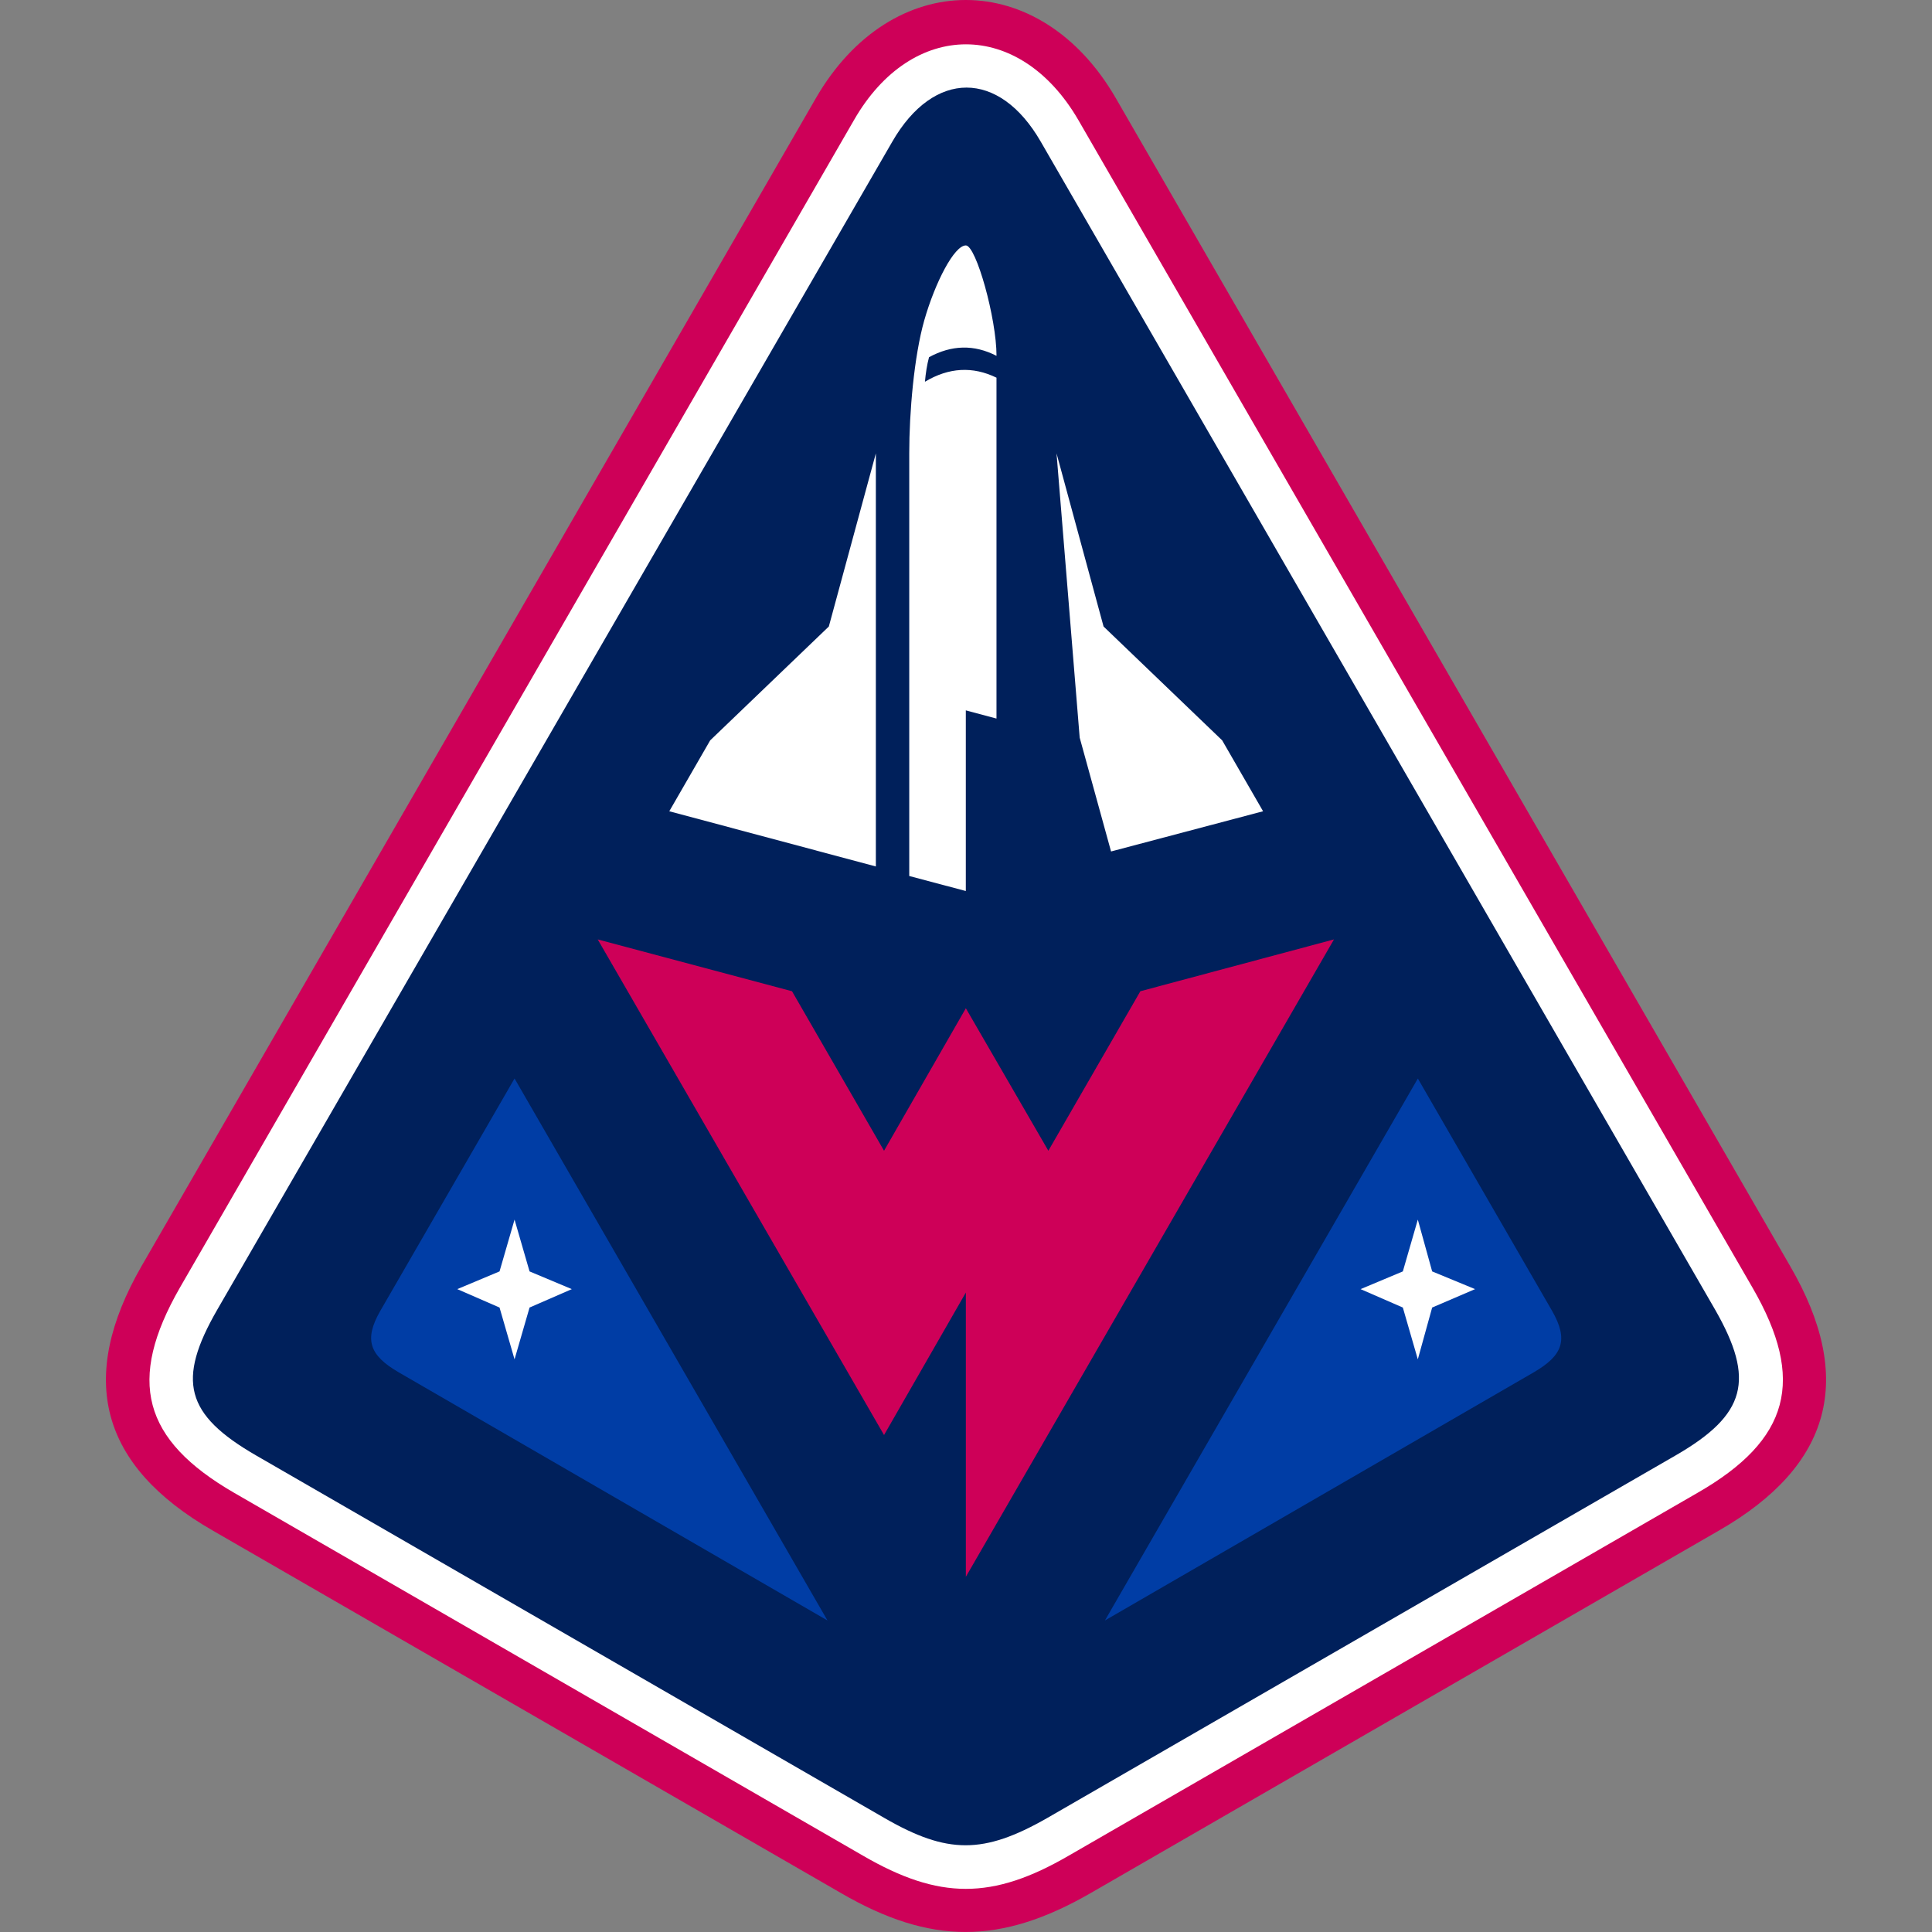<?xml version="1.0" encoding="utf-8"?>
<!-- Generator: Adobe Illustrator 23.0.2, SVG Export Plug-In . SVG Version: 6.00 Build 0)  -->
<svg version="1.1" id="Слой_1" xmlns="http://www.w3.org/2000/svg" xmlns:xlink="http://www.w3.org/1999/xlink" x="0px" y="0px"
	 width="64px" height="64px" viewBox="0 0 64 64" enable-background="new 0 0 64 64" xml:space="preserve">
<rect x="0" y="0" width="64" height="64" fill="#808080" stroke="none"/>
<g id="Main">
	<path fill="#CE0058" d="M59.298,41.936L36.963,3.252c-2.507-4.336-7.43-4.336-9.936,0L4.692,41.936
		c-2.145,3.726-1.378,6.617,2.349,8.762l20.821,12.014c2.958,1.716,5.284,1.716,8.265,0l20.821-12.014
		C60.675,48.553,61.466,45.663,59.298,41.936z"/>
	<path fill="#FFFFFF" d="M58.056,42.659L35.721,3.975c-1.942-3.342-5.51-3.342-7.43,0L5.957,42.659
		c-1.761,3.071-1.242,5.036,1.807,6.797l20.821,12.014c2.529,1.468,4.291,1.468,6.82,0l20.821-12.014
		C59.298,47.695,59.817,45.708,58.056,42.659z"/>
	<g>
		<path fill="#00205B" d="M56.814,43.382L34.479,4.697c-1.378-2.394-3.546-2.394-4.923,0L7.199,43.382
			c-1.355,2.349-1.061,3.478,1.287,4.833l20.821,12.014c2.078,1.197,3.275,1.197,5.375,0l20.821-12.014
			C57.852,46.86,58.146,45.708,56.814,43.382z"/>
	</g>
	<g>
		<g>
			<path fill="#003DA5" d="M27.411,53.68L17.045,35.726l-4.449,7.701c-0.542,0.948-0.361,1.468,0.61,2.032L27.411,53.68z"/>
		</g>
		<g>
			<path fill="#003DA5" d="M36.602,53.68l10.366-17.953l4.449,7.701c0.542,0.948,0.361,1.468-0.61,2.032L36.602,53.68z"/>
		</g>
	</g>
	<g>
		<polygon fill="#FFFFFF" points="16.548,42.117 17.045,40.401 17.542,42.117 18.942,42.704 17.542,43.314 17.045,45.03 
			16.548,43.314 15.148,42.704 		"/>
		<polygon fill="#FFFFFF" points="47.442,42.117 46.967,40.401 46.471,42.117 45.071,42.704 46.471,43.314 46.967,45.03 
			47.442,43.314 48.864,42.704 		"/>
	</g>
	<polygon fill="#CE0058" points="44.19,31.119 37.776,32.836 34.728,38.12 31.995,33.4 29.285,38.12 26.236,32.836 19.8,31.119 
		29.285,47.537 31.995,42.817 31.995,52.234 	"/>
	<g>
		<path fill="#FFFFFF" d="M30.64,12.646c0.023-0.271,0.068-0.565,0.135-0.813c0.745-0.406,1.49-0.429,2.236-0.045
			c0-1.242-0.677-3.658-1.016-3.658c-0.384,0-1.016,1.219-1.378,2.484c-0.339,1.197-0.497,3.049-0.497,4.404v14.001l1.874,0.497
			v-5.984l1.016,0.271V12.511C32.221,12.127,31.43,12.172,30.64,12.646z"/>
		<polygon fill="#FFFFFF" points="29.014,15.018 29.014,28.703 22.171,26.874 23.526,24.525 27.456,20.754 		"/>
		<polygon fill="#FFFFFF" points="41.841,26.874 40.486,24.525 36.557,20.754 34.999,15.018 35.766,24.435 36.805,28.206 		"/>
	</g>
</g>
</svg>
